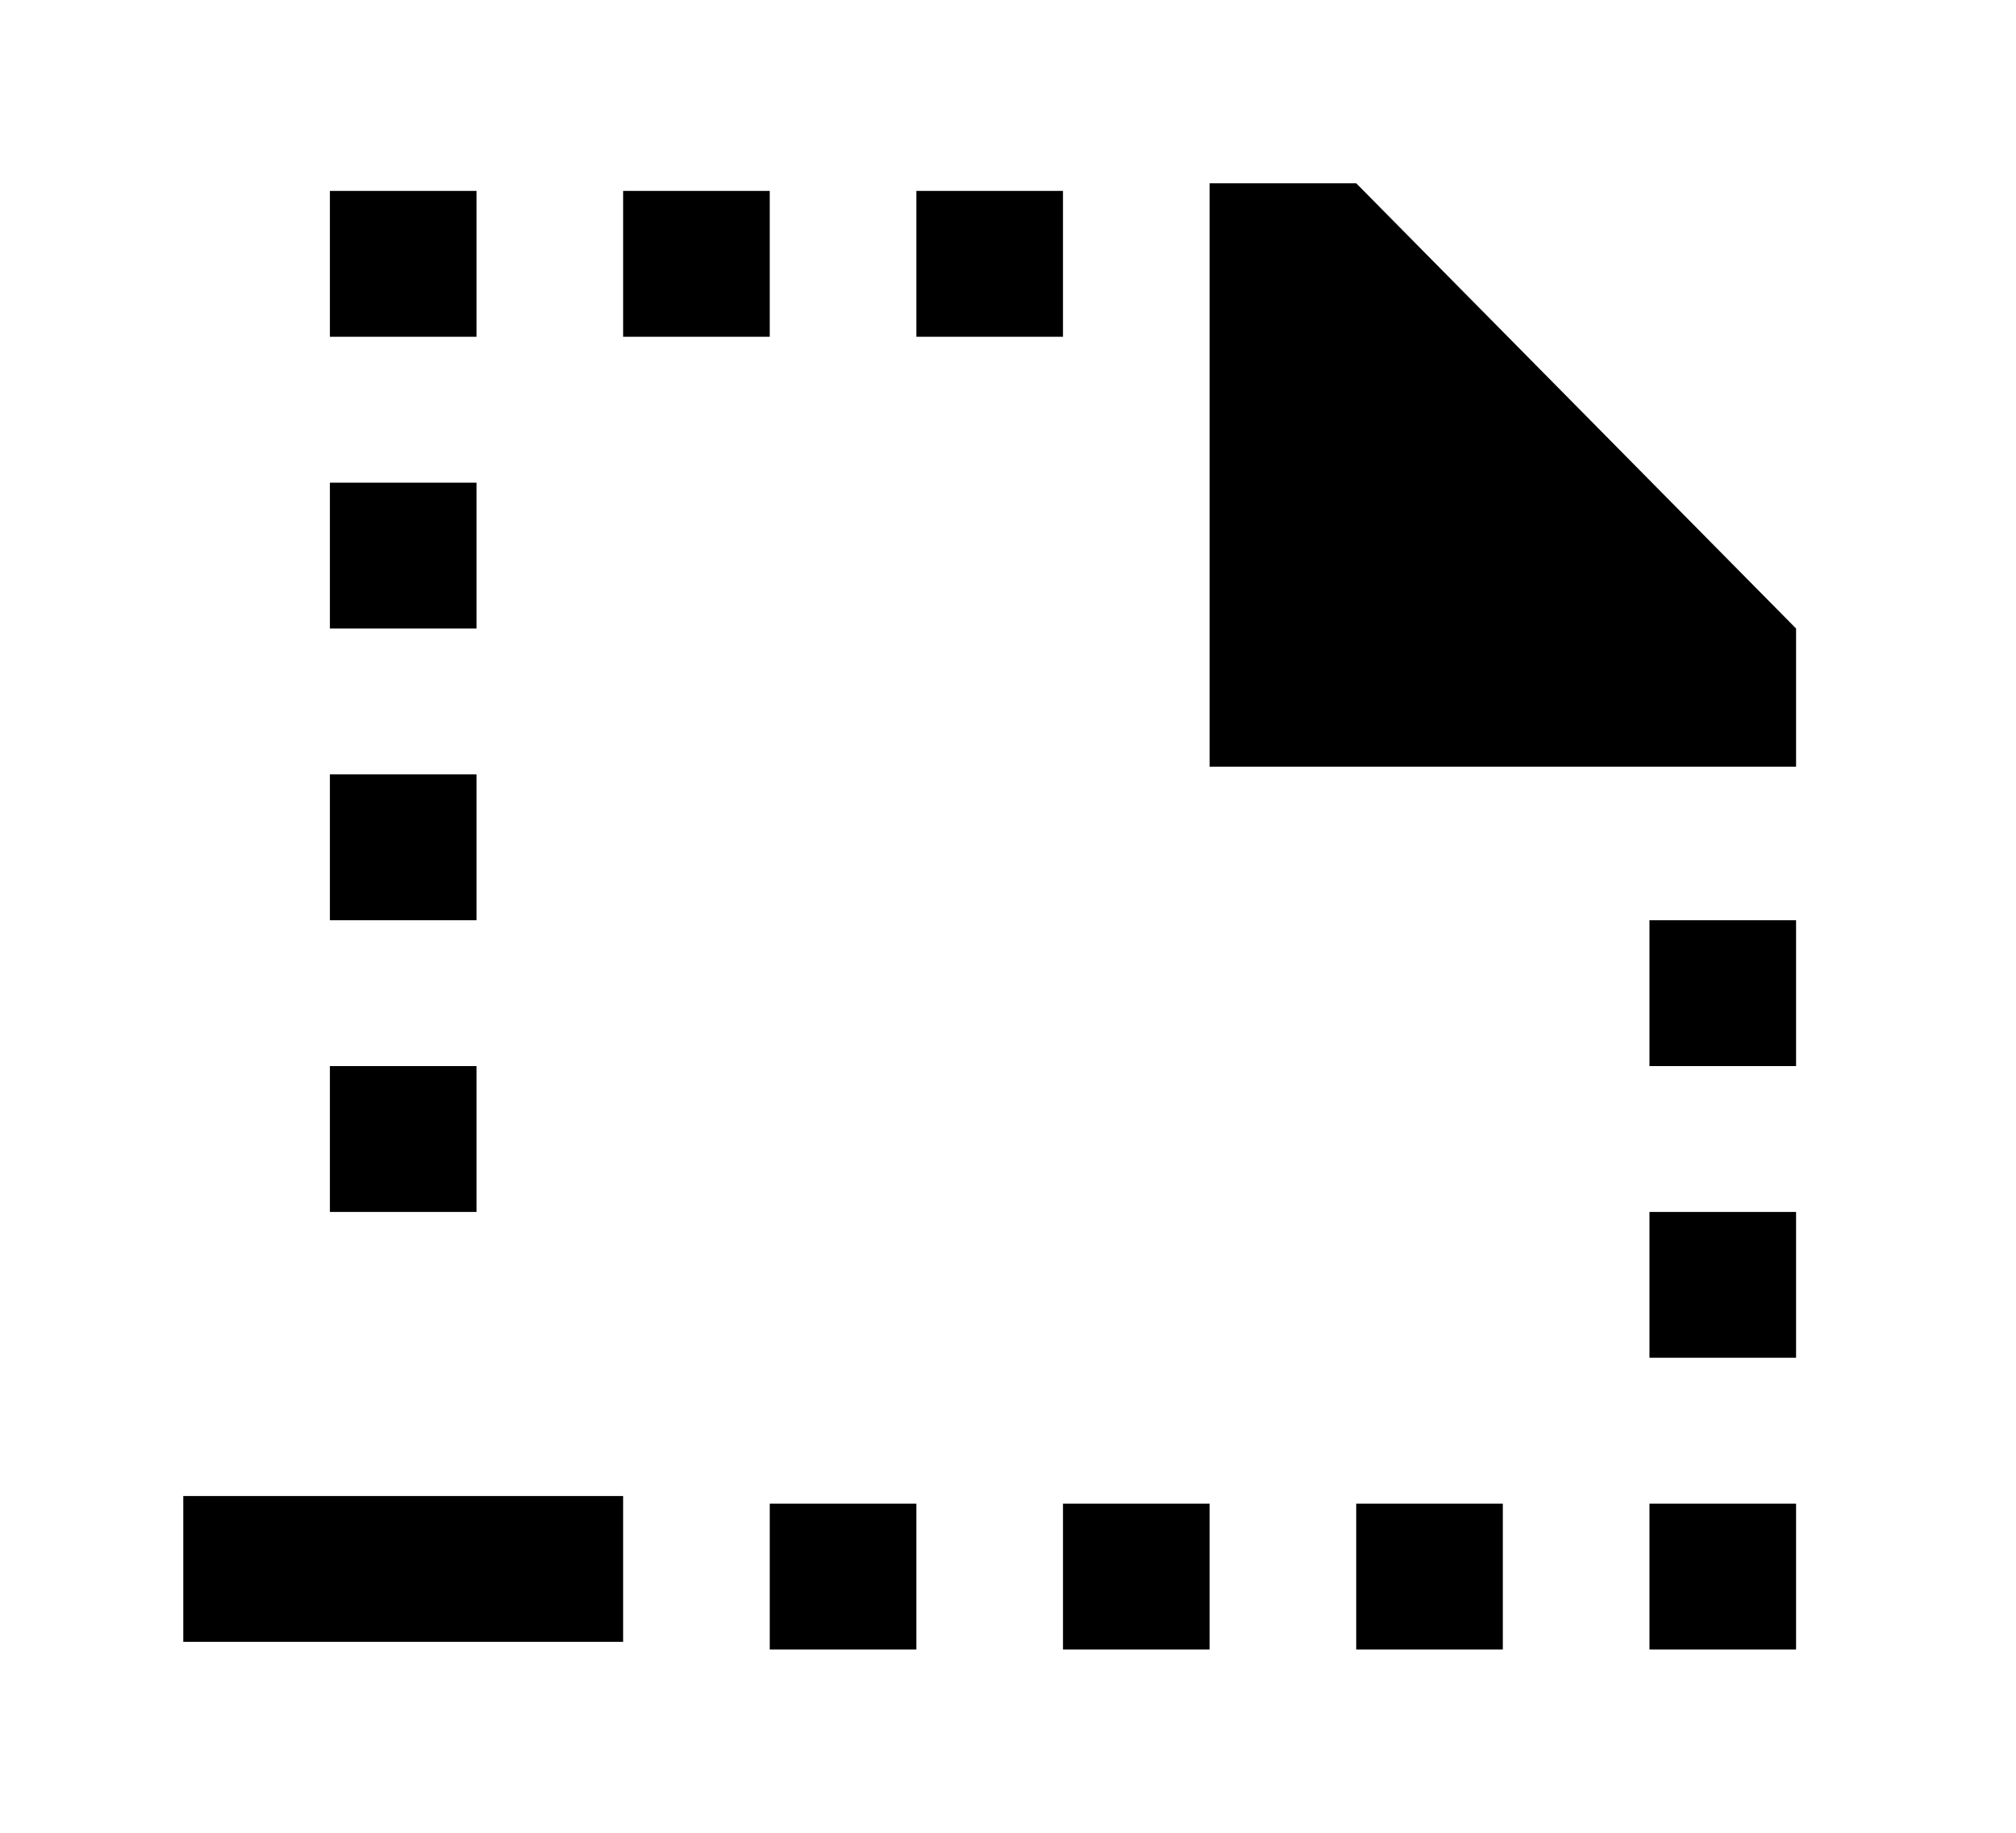 <!-- Generated by IcoMoon.io -->
<svg version="1.1" xmlns="http://www.w3.org/2000/svg" width="44" height="40" viewBox="0 0 44 40">
<title>mp-file_missing_minus-</title>
<path d="M36 23.267h3.2v-3.183h-3.2v3.183zM23.2 36h3.2v-3.183h-3.2v3.183zM29.6 36h3.2v-3.183h-3.2v3.183zM36 36h3.2v-3.183h-3.2v3.183zM4 35.833h9.6v-3.183h-9.6v3.183zM7.2 7.35h3.2v-3.183h-3.2v3.183zM36 29.633h3.2v-3.183h-3.2v3.183zM13.6 7.35h3.2v-3.183h-3.2v3.183zM20 7.35h3.2v-3.183h-3.2v3.183zM7.2 13.717h3.2v-3.183h-3.2v3.183zM7.2 26.45h3.2v-3.183h-3.2v3.183zM16.8 36h3.2v-3.183h-3.2v3.183zM29.6 4h-3.2v12.733h12.8v-3.016l-9.6-9.717zM7.2 20.084h3.2v-3.183h-3.2v3.183z"></path>
</svg>
